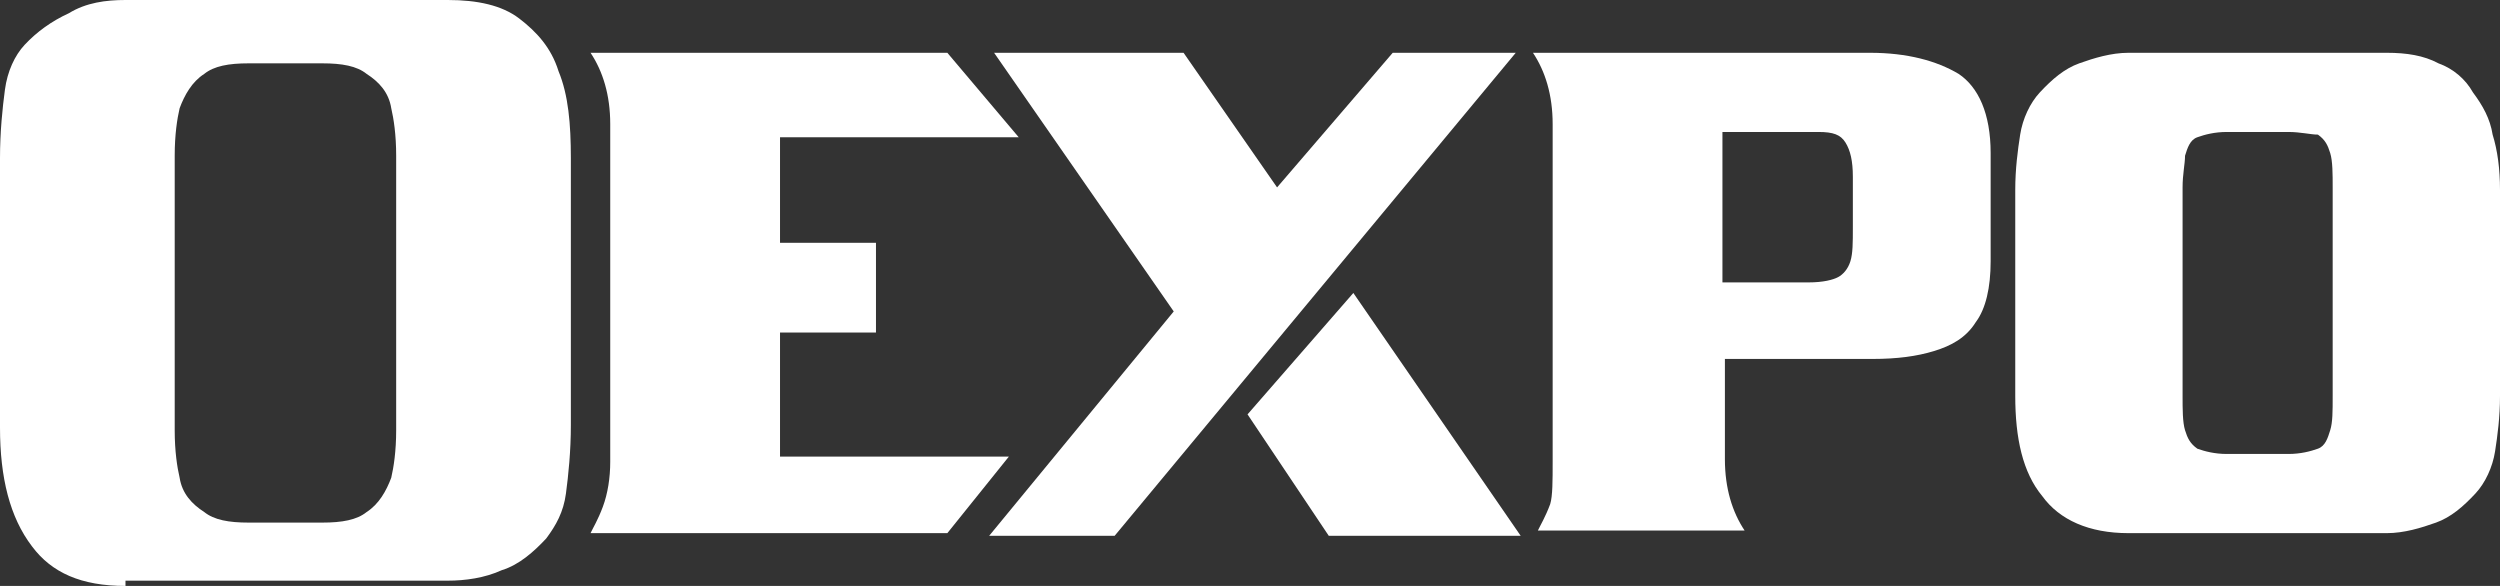 <svg width="128" height="30" viewBox="0 0 128 30" fill="none" xmlns="http://www.w3.org/2000/svg">
<rect x="0" y="0" width="128" height="30" fill="#333333" stroke="none"/>
<path d="M31.244 23.649V6.351C31.244 4.865 30.866 3.649 30.236 2.703H48.504L52.158 7.027H39.937V12.432H44.85V17.027H39.937V23.378H51.654L48.504 27.297H30.236C30.362 27.027 30.614 26.622 30.866 25.946C31.118 25.27 31.244 24.459 31.244 23.649Z" fill="#fff"/>
<path d="M30.992 26.757C31.118 26.622 31.118 26.351 31.244 26.081C31.496 25.405 31.622 24.595 31.622 23.649V6.351C31.622 5.135 31.37 4.054 30.992 3.243H48.252L51.024 6.622H39.307V12.973H44.221V16.622H39.307V23.919H50.52L48.126 26.757H30.992Z" fill="#fff"/>
<path d="M79.496 23.649V6.351C79.496 4.865 79.118 3.649 78.488 2.703H95.748C97.638 2.703 99.15 3.108 100.284 3.784C101.291 4.459 101.921 5.811 101.921 7.838V13.378C101.921 14.73 101.669 15.811 101.165 16.486C100.662 17.297 99.906 17.703 99.024 17.973C98.142 18.243 97.134 18.378 95.874 18.378H88.315V23.513C88.315 25 88.693 26.216 89.323 27.162H78.74C78.866 26.892 79.118 26.486 79.37 25.811C79.496 25.405 79.496 24.595 79.496 23.649ZM88.189 14.459H92.599C93.354 14.459 93.858 14.324 94.11 14.189C94.362 14.054 94.614 13.784 94.74 13.378C94.866 12.973 94.866 12.432 94.866 11.621V9.054C94.866 8.243 94.74 7.703 94.488 7.297C94.236 6.892 93.858 6.757 93.103 6.757H88.189V14.459Z" fill="#fff"/>
<path d="M79.37 26.757C79.496 26.622 79.496 26.351 79.622 26.081C79.874 25.405 80 24.595 80 23.513V6.351C80 5.135 79.748 4.054 79.37 3.243H95.748C97.638 3.243 99.024 3.513 100.032 4.189C100.913 4.73 101.417 6.081 101.417 7.838V13.378C101.417 14.595 101.165 15.54 100.787 16.216C100.283 16.892 99.78 17.297 98.898 17.567C98.016 17.838 97.008 17.973 95.874 17.973H87.937V23.649C87.937 24.865 88.189 25.946 88.567 26.757H79.37ZM87.811 14.865H92.724C93.48 14.865 94.11 14.73 94.488 14.595C94.866 14.324 95.244 13.919 95.244 13.513C95.37 13.108 95.37 12.432 95.37 11.621V9.054C95.37 8.108 95.244 7.432 94.992 7.027C94.614 6.622 94.11 6.351 93.228 6.351H87.937V14.865H87.811Z" fill="#fff"/>
<path d="M108.976 2.703H122.205C123.213 2.703 124.095 2.838 124.85 3.243C125.606 3.513 126.236 4.054 126.614 4.73C127.118 5.405 127.496 6.081 127.622 6.892C127.874 7.703 128 8.649 128 9.73V20.27C128 21.351 127.874 22.297 127.748 23.108C127.622 23.919 127.244 24.73 126.74 25.27C126.11 25.946 125.48 26.486 124.724 26.757C123.969 27.027 123.087 27.297 122.205 27.297H108.976C106.961 27.297 105.449 26.622 104.567 25.405C103.559 24.189 103.181 22.432 103.181 20.27V9.73C103.181 8.649 103.307 7.703 103.433 6.892C103.559 6.081 103.937 5.27 104.441 4.73C105.071 4.054 105.701 3.513 106.457 3.243C107.213 2.973 108.095 2.703 108.976 2.703ZM111.748 9.595V20.27C111.748 20.946 111.748 21.622 111.874 22.027C112 22.432 112.126 22.703 112.504 22.973C112.882 23.108 113.386 23.243 114.016 23.243H117.165C117.795 23.243 118.299 23.108 118.677 22.973C119.055 22.838 119.181 22.432 119.307 22.027C119.433 21.622 119.433 21.081 119.433 20.27V9.595C119.433 8.919 119.433 8.243 119.307 7.838C119.181 7.432 119.055 7.162 118.677 6.892C118.299 6.892 117.795 6.757 117.165 6.757H114.016C113.386 6.757 112.882 6.892 112.504 7.027C112.126 7.162 112 7.567 111.874 7.973C111.874 8.378 111.748 8.919 111.748 9.595Z" fill="#fff"/>
<path d="M108.976 26.757C107.087 26.757 105.701 26.216 104.945 25.135C104.063 24.054 103.685 22.297 103.685 20.27V9.73C103.685 8.649 103.811 7.703 103.937 7.027C104.063 6.216 104.441 5.676 104.819 5.135C105.323 4.595 105.953 4.054 106.709 3.784C107.465 3.513 108.22 3.378 109.102 3.378H122.205C123.213 3.378 123.969 3.513 124.724 3.784C125.354 4.054 125.984 4.459 126.362 5C126.74 5.54 127.118 6.216 127.37 7.027C127.622 7.838 127.622 8.784 127.622 9.73V20.27C127.622 21.351 127.496 22.297 127.37 23.108C127.244 23.919 126.866 24.459 126.488 25C125.984 25.54 125.354 26.081 124.598 26.351C123.843 26.622 123.087 26.757 122.205 26.757H108.976ZM114.016 6.216C113.26 6.216 112.756 6.351 112.252 6.622C111.748 6.892 111.496 7.297 111.37 7.838C111.244 8.243 111.244 8.919 111.244 9.595V20.27C111.244 21.081 111.244 21.622 111.37 22.027C111.496 22.567 111.748 22.973 112.252 23.243C112.63 23.513 113.26 23.649 114.016 23.649H117.165C117.921 23.649 118.425 23.513 118.929 23.243C119.433 22.973 119.685 22.567 119.811 22.027C119.937 21.622 119.937 20.946 119.937 20.27V9.595C119.937 8.784 119.937 8.243 119.811 7.838C119.685 7.297 119.433 6.892 118.929 6.622C118.425 6.351 117.921 6.216 117.165 6.216H114.016Z" fill="#fff"/>
<path d="M6.425 30C4.157 30 2.646 29.324 1.638 27.973C0.504 26.486 0 24.459 0 21.892V8.108C0 6.757 0.126 5.541 0.252 4.595C0.378 3.649 0.756 2.838 1.26 2.297C1.89 1.622 2.646 1.081 3.528 0.676C4.409 0.135 5.417 0 6.425 0H22.929C24.441 0 25.701 0.27 26.583 0.946C27.465 1.622 28.221 2.432 28.598 3.649C29.102 4.865 29.228 6.351 29.228 8.108V21.757C29.228 23.108 29.102 24.324 28.976 25.27C28.85 26.216 28.472 26.892 27.968 27.568C27.339 28.243 26.583 28.919 25.701 29.189C24.819 29.595 23.811 29.73 22.929 29.73H6.425V30ZM12.724 3.243C11.716 3.243 10.961 3.378 10.457 3.784C9.827 4.189 9.449 4.865 9.197 5.541C9.071 6.081 8.945 6.892 8.945 7.973V22.027C8.945 23.108 9.071 23.919 9.197 24.459C9.323 25.27 9.827 25.811 10.457 26.216C10.961 26.622 11.716 26.757 12.724 26.757H16.504C17.512 26.757 18.268 26.622 18.772 26.216C19.402 25.811 19.779 25.135 20.032 24.459C20.157 23.919 20.284 23.108 20.284 22.027V7.973C20.284 6.892 20.157 6.081 20.032 5.541C19.905 4.73 19.402 4.189 18.772 3.784C18.268 3.378 17.512 3.243 16.504 3.243H12.724Z" fill="#fff"/>
<path d="M6.425 29.459C4.409 29.459 2.898 28.784 2.016 27.567C1.008 26.216 0.504 24.324 0.504 21.757V8.108C0.504 6.892 0.63 5.676 0.756 4.73C0.882 3.919 1.26 3.108 1.638 2.567C2.268 1.892 2.898 1.351 3.78 1.081C4.661 0.676 5.543 0.54 6.425 0.54H22.929C24.315 0.54 25.449 0.811 26.331 1.486C27.213 2.027 27.843 2.838 28.22 3.919C28.598 5.135 28.85 6.486 28.85 8.243V21.892C28.85 23.243 28.724 24.324 28.598 25.405C28.472 26.216 28.095 26.892 27.716 27.567C27.087 28.243 26.457 28.784 25.701 29.054C24.819 29.459 23.937 29.594 23.055 29.594H6.425V29.459ZM12.724 2.703C11.716 2.703 10.835 2.838 10.205 3.243C9.449 3.784 8.945 4.459 8.693 5.405C8.567 6.081 8.441 6.892 8.441 7.973V22.027C8.441 23.108 8.567 23.919 8.693 24.595C8.945 25.54 9.449 26.216 10.205 26.757C10.835 27.162 11.716 27.297 12.724 27.297H16.504C17.512 27.297 18.394 27.162 19.024 26.757C19.779 26.351 20.283 25.54 20.535 24.595C20.661 23.919 20.787 23.108 20.787 22.027V7.973C20.787 6.892 20.661 6.081 20.535 5.405C20.283 4.459 19.779 3.784 19.024 3.243C18.394 2.973 17.638 2.703 16.504 2.703H12.724Z" fill="#fff"/>
<path d="M69.291 15L77.858 27.432H68.032L63.874 21.216L69.291 15ZM57.071 27.432H50.646L60.095 15.946L50.898 2.703H60.599L65.386 9.595L71.307 2.703H77.606L57.071 27.432Z" fill="#fff"/>
<path d="M68.284 26.892L64.504 21.216L69.291 15.676L76.976 26.892H68.284ZM51.654 26.892L60.724 15.946L51.779 3.243H60.346L65.386 10.405L71.559 3.243H76.598L56.819 26.892H51.654Z" fill="#fff"/>
</svg>
